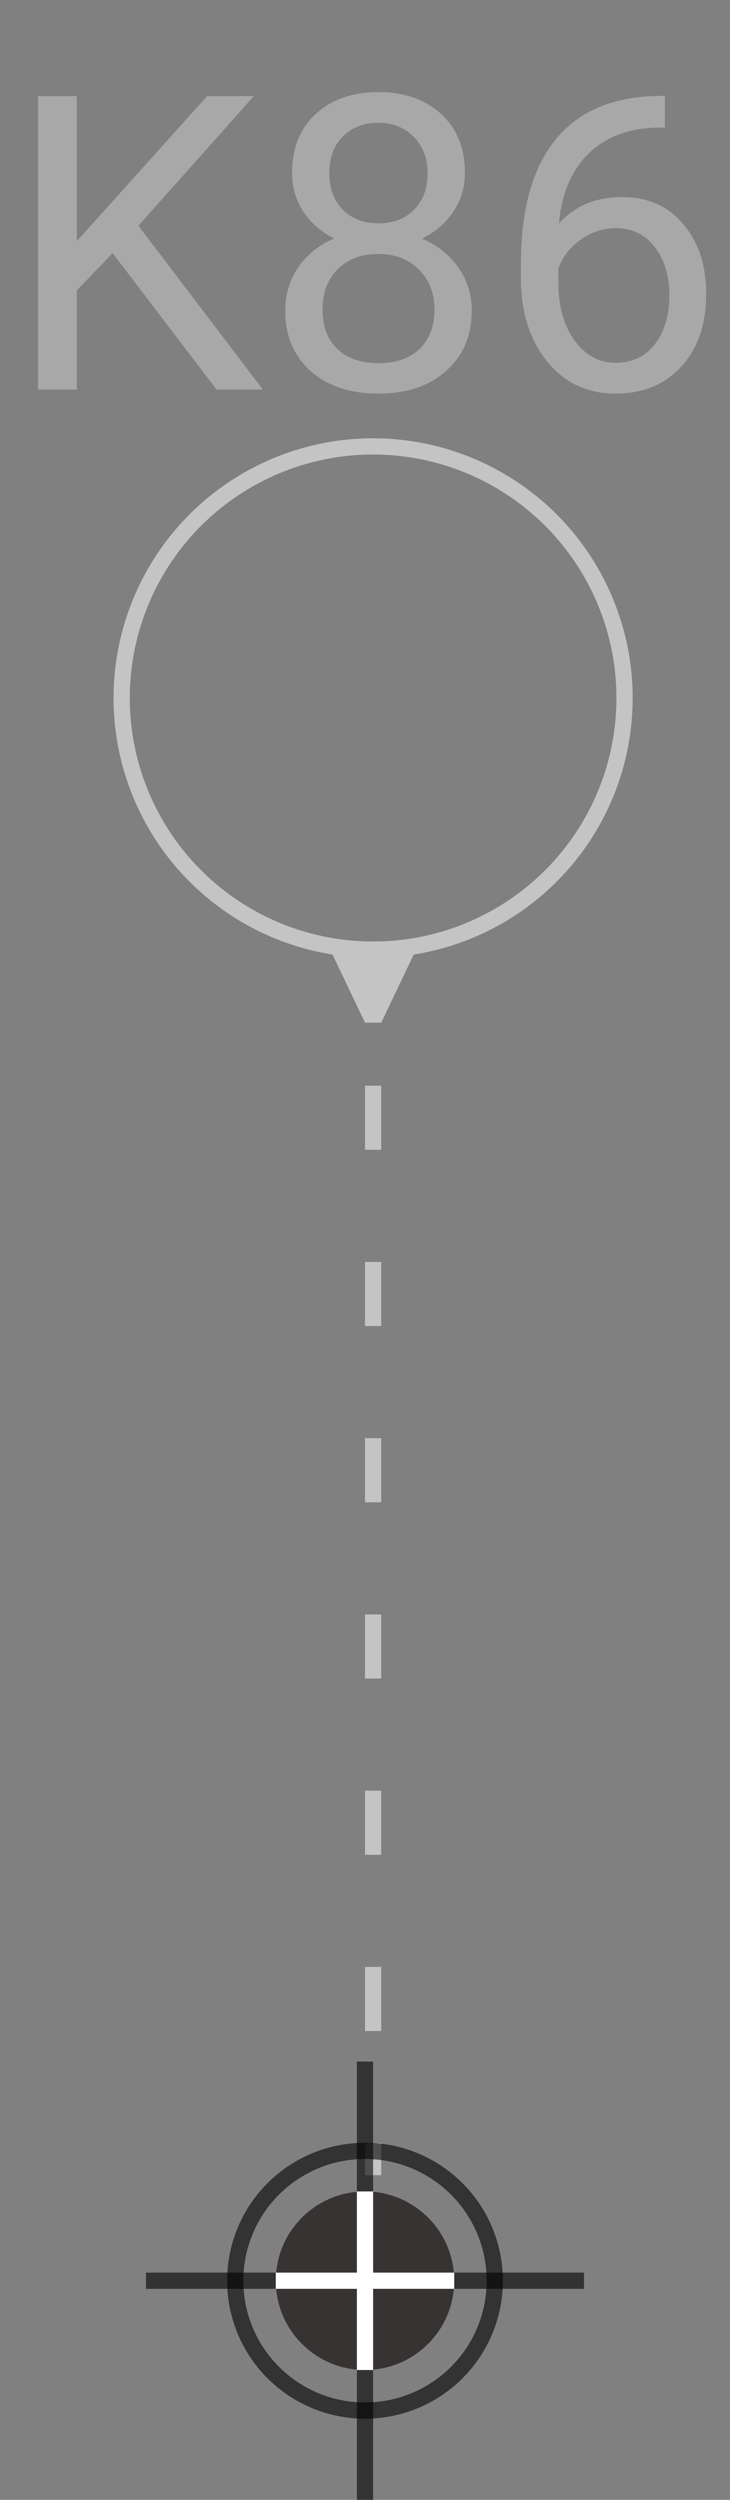 <svg width="45" height="154" viewBox="0 0 45 154" fill="none" xmlns="http://www.w3.org/2000/svg">
<rect x="0" y="0" width="45" height="154" fill="#808080" stroke="none"/>
<circle cx="23" cy="43" r="15.5" stroke="#C4C4C4"/>
<path d="M23.5 63L25.887 58H20.113L22.5 63H23.5ZM22.5 66.883V70.831H23.5V66.883H22.5ZM22.5 77.74V81.688H23.5V77.74H22.5ZM22.5 88.597V92.546H23.5L23.5 88.597H22.5ZM22.5 99.454V103.403H23.5V99.454H22.5ZM22.5 110.312V114.26H23.5V110.312H22.5ZM22.5 121.169V125.117H23.5V121.169H22.5ZM22.5 132.026V134H23.5V132.026H22.5Z" fill="#C4C4C4"/>
<circle cx="22.5" cy="140.5" r="8" stroke="black" stroke-opacity="0.6"/>
<line x1="22.5" y1="127" x2="22.5" y2="135" stroke="black" stroke-opacity="0.6"/>
<line x1="22.5" y1="146" x2="22.5" y2="154" stroke="black" stroke-opacity="0.6"/>
<line x1="36" y1="140.5" x2="9" y2="140.5" stroke="black" stroke-opacity="0.6"/>
<circle cx="22.5" cy="140.5" r="5.5" fill="#070000" fill-opacity="0.6"/>
<line x1="22.5" y1="135" x2="22.5" y2="146" stroke="white"/>
<line x1="28" y1="140.5" x2="17" y2="140.5" stroke="white"/>
<path d="M6.943 15.595L4.733 17.891V24H2.349V5.923H4.733V14.862L12.766 5.923H15.646L8.532 13.906L16.205 24H13.35L6.943 15.595ZM28.658 10.641C28.658 11.543 28.418 12.346 27.938 13.049C27.466 13.753 26.825 14.303 26.014 14.701C26.957 15.106 27.702 15.698 28.248 16.476C28.803 17.254 29.08 18.136 29.08 19.121C29.08 20.685 28.551 21.931 27.491 22.858C26.44 23.785 25.053 24.248 23.332 24.248C21.594 24.248 20.199 23.785 19.148 22.858C18.105 21.922 17.583 20.677 17.583 19.121C17.583 18.144 17.848 17.262 18.378 16.476C18.916 15.69 19.657 15.094 20.6 14.688C19.797 14.291 19.164 13.74 18.701 13.037C18.237 12.333 18.006 11.534 18.006 10.641C18.006 9.118 18.494 7.909 19.471 7.015C20.447 6.121 21.734 5.674 23.332 5.674C24.921 5.674 26.204 6.121 27.181 7.015C28.166 7.909 28.658 9.118 28.658 10.641ZM26.783 19.071C26.783 18.061 26.461 17.238 25.815 16.6C25.178 15.963 24.342 15.644 23.307 15.644C22.272 15.644 21.441 15.959 20.811 16.588C20.191 17.217 19.88 18.045 19.88 19.071C19.88 20.097 20.182 20.904 20.787 21.492C21.399 22.08 22.247 22.373 23.332 22.373C24.408 22.373 25.252 22.08 25.865 21.492C26.477 20.896 26.783 20.089 26.783 19.071ZM23.332 7.561C22.43 7.561 21.697 7.843 21.134 8.406C20.58 8.96 20.302 9.718 20.302 10.678C20.302 11.597 20.576 12.342 21.122 12.913C21.676 13.476 22.413 13.757 23.332 13.757C24.251 13.757 24.983 13.476 25.529 12.913C26.084 12.342 26.361 11.597 26.361 10.678C26.361 9.759 26.076 9.01 25.505 8.431C24.933 7.851 24.209 7.561 23.332 7.561ZM40.987 5.91V7.859H40.565C38.777 7.893 37.353 8.422 36.294 9.449C35.234 10.475 34.622 11.919 34.456 13.782C35.408 12.689 36.708 12.143 38.355 12.143C39.928 12.143 41.182 12.697 42.117 13.807C43.061 14.916 43.532 16.348 43.532 18.102C43.532 19.965 43.023 21.455 42.005 22.572C40.995 23.69 39.638 24.248 37.933 24.248C36.203 24.248 34.8 23.586 33.724 22.262C32.648 20.929 32.11 19.216 32.11 17.122V16.24C32.11 12.913 32.818 10.372 34.233 8.617C35.657 6.854 37.771 5.952 40.577 5.91H40.987ZM37.97 14.055C37.184 14.055 36.459 14.291 35.797 14.763C35.135 15.234 34.676 15.826 34.419 16.538V17.382C34.419 18.872 34.754 20.073 35.425 20.983C36.095 21.893 36.931 22.349 37.933 22.349C38.968 22.349 39.779 21.968 40.366 21.206C40.962 20.445 41.26 19.448 41.26 18.214C41.26 16.973 40.958 15.971 40.354 15.21C39.758 14.44 38.963 14.055 37.97 14.055Z" fill="#A9A8A8"/>
</svg>
